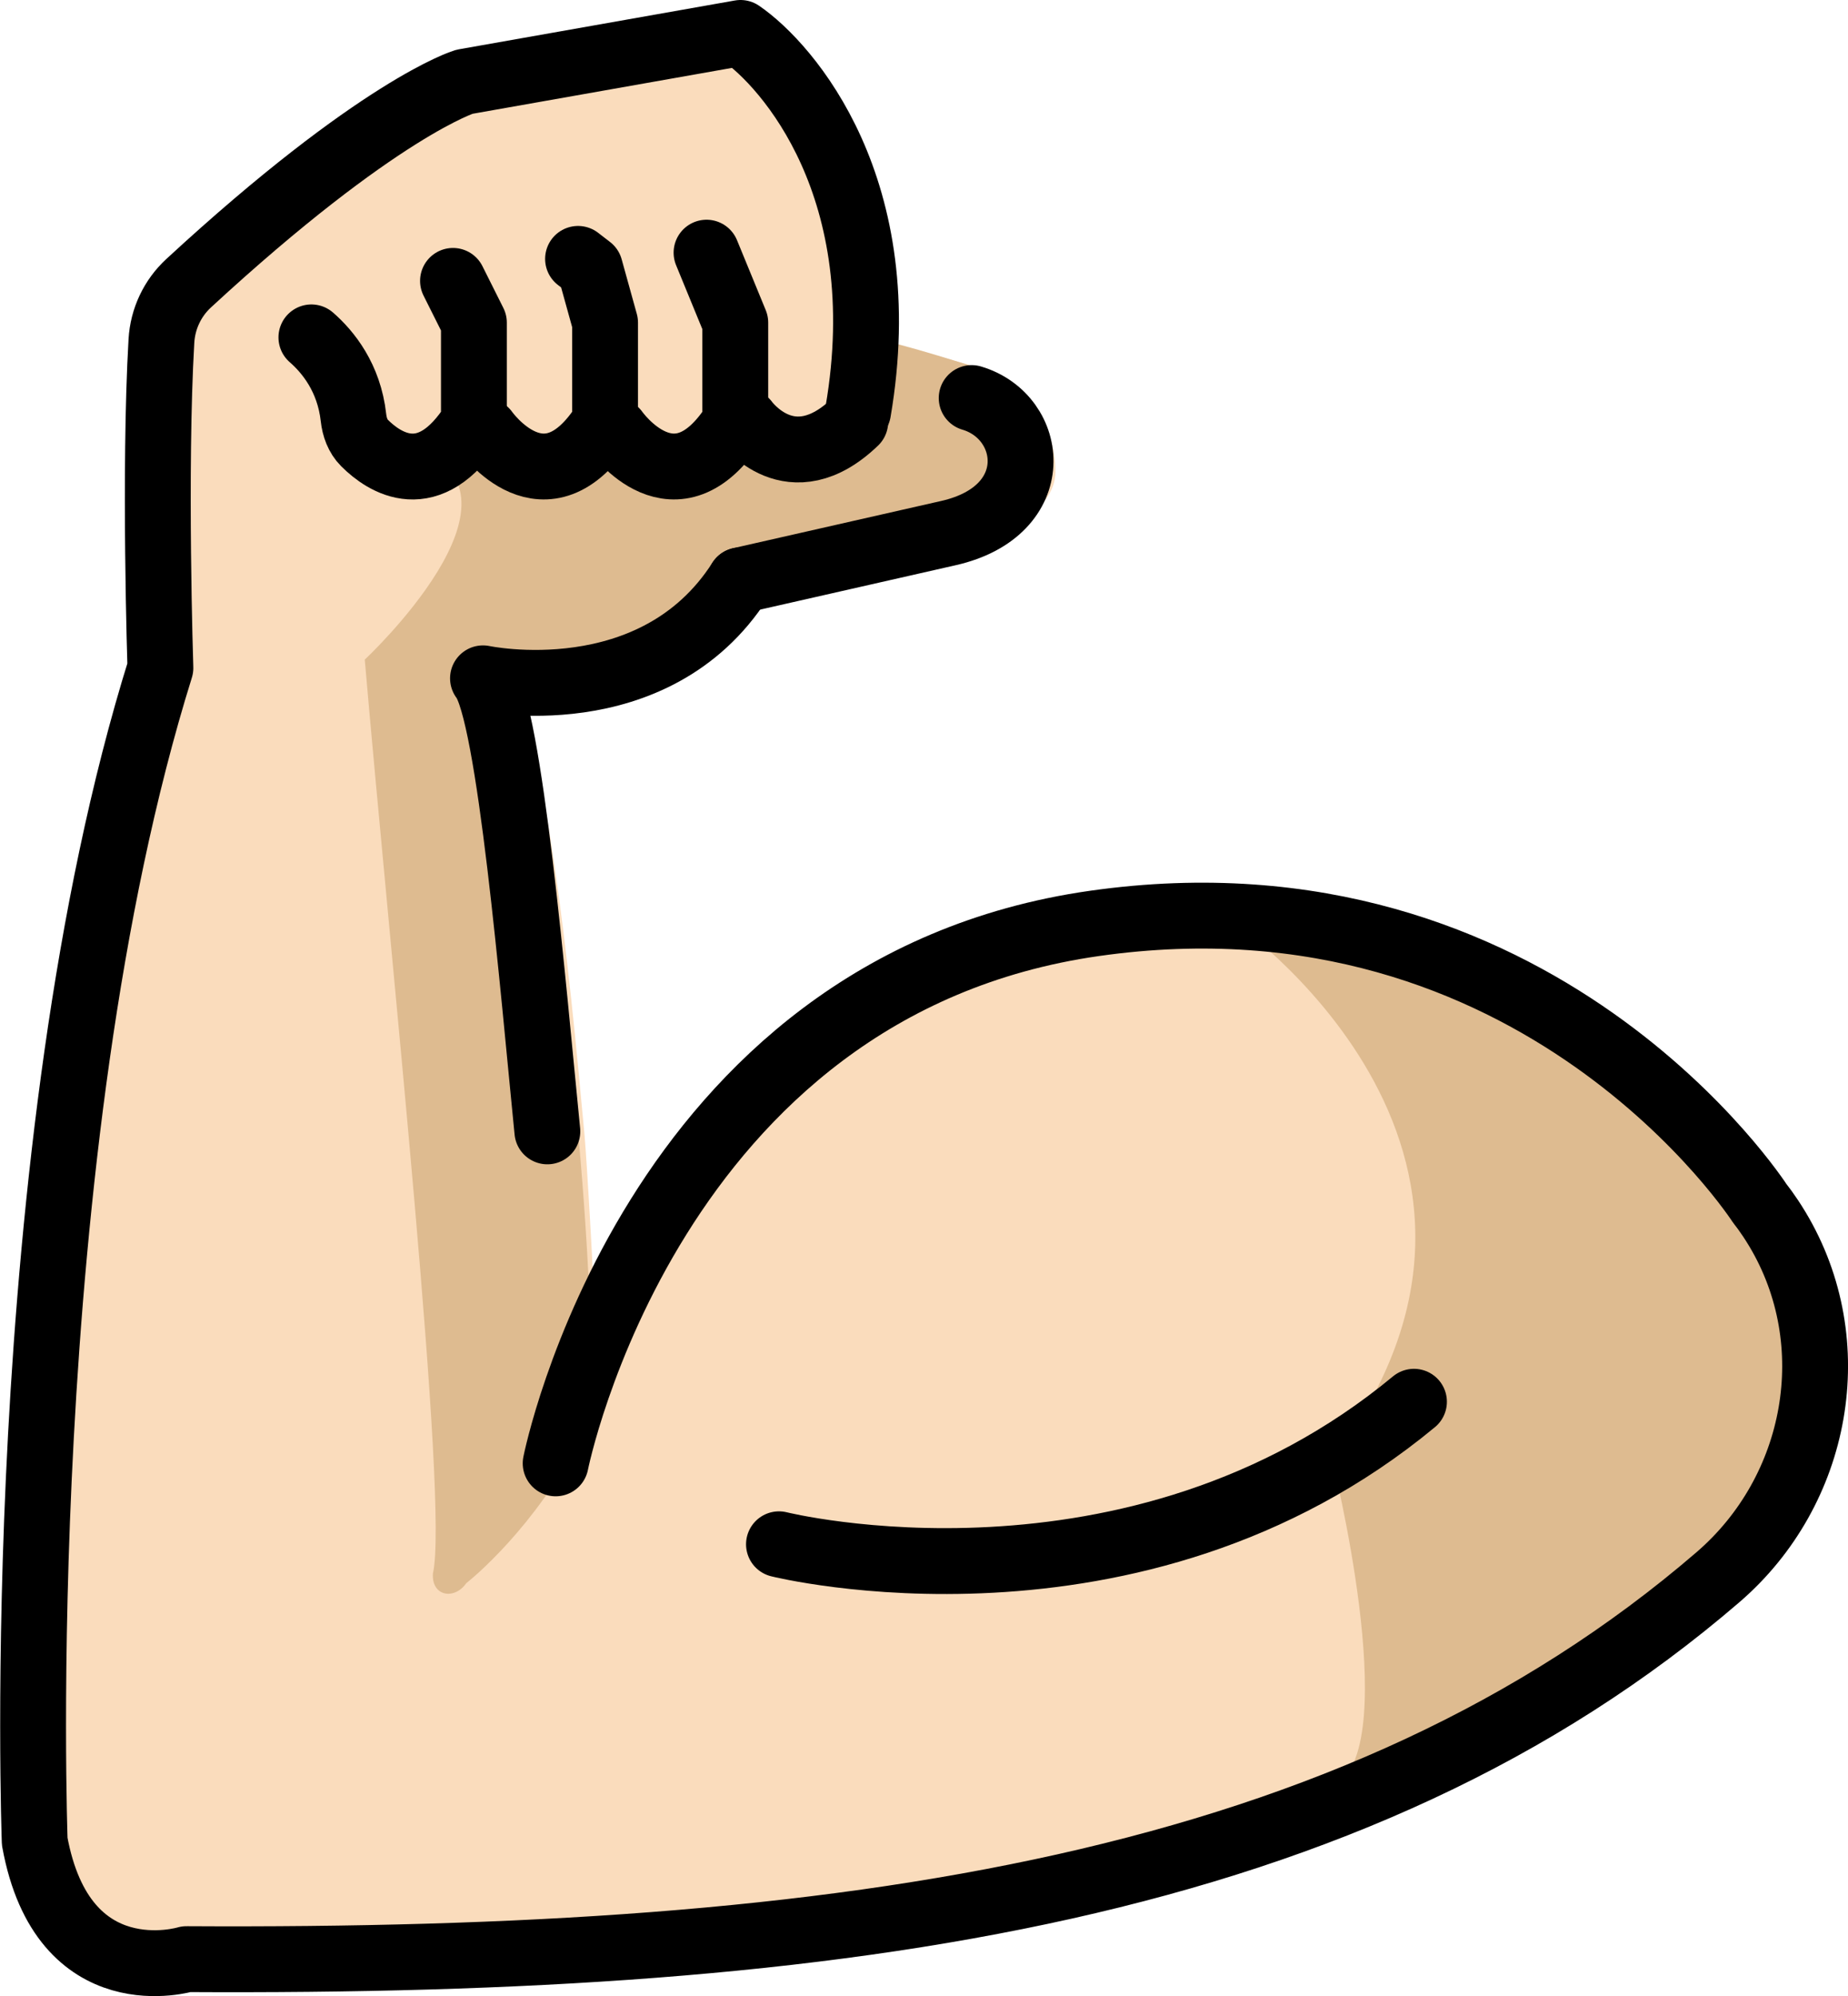 <?xml version="1.0" encoding="UTF-8" standalone="no"?>
<svg
   id="emoji"
   viewBox="0 0 56.13 60.602"
   version="1.1"
   sodipodi:docname="1f4aa-1f3fb.svg"
   width="56.13"
   height="60.602"
   xmlns:inkscape="http://www.inkscape.org/namespaces/inkscape"
   xmlns:sodipodi="http://sodipodi.sourceforge.net/DTD/sodipodi-0.dtd"
   xmlns="http://www.w3.org/2000/svg"
   xmlns:svg="http://www.w3.org/2000/svg">
  <defs
     id="defs14" />
  <sodipodi:namedview
     id="namedview14"
     pagecolor="#ffffff"
     bordercolor="#000000"
     borderopacity="0.25"
     inkscape:showpageshadow="2"
     inkscape:pageopacity="0.0"
     inkscape:pagecheckerboard="0"
     inkscape:deskcolor="#d1d1d1" />
  <g
     id="color"
     transform="translate(-10.843,-6.204)" />
  <g
     id="hair"
     transform="translate(-10.843,-6.204)" />
  <g
     id="skin"
     transform="translate(-10.843,-6.204)">
    <path
       fill="#fadcbc"
       stroke="#fadcbc"
       d="m 63.11,54.165 c -10.969,9.44 -26.361,11.68 -46.41,11.563 0,0 -3.741,1.149 -4.598,-3.566 0,0 -0.77,-20.886 3.809,-35.548 0,0 -0.195,-5.981 0.029,-9.898 0.039,-0.672 0.331,-1.296 0.828,-1.754 5.757,-5.319 8.349,-6.098 8.349,-6.098 l 8.368,-1.481 c 1.325,0.906 4.228,4.179 3.751,9.995 l 0.107,-0.399 3.215,0.901 c 1.123,0.342 1.859,1.525 1.841,2.655 -0.01,1.169 -2.806,2.046 -2.806,2.046 -6.118,1.383 -6.118,1.383 -6.118,1.383 -1.831,2.874 -5.594,3.176 -7.279,3.098 -0.088,-0.243 -0.593,-0.019 -0.193,0 0.594,1.5 1.289,5.114 1.923,11.807 l 0.175,1.861 c 0.049,0.526 0.317,4.729 0.385,7.476 1.812,-4.413 6.636,-12.561 15.735,-13.847 13.463,-1.919 20.165,8.495 20.165,8.495 0,0 0.234,0.273 0.526,0.77 2.065,3.449 1.247,7.91 -1.802,10.541 z"
       id="path1" />
    <path
       fill="#fadcbc"
       stroke="#fadcbc"
       d="m 26.508,26.81 c -0.41,-0.02 -0.74,-0.06 -0.94,-0.09 l 0.64,-0.49 c 0.11,0.14 0.21,0.33 0.3,0.58 z"
       id="path2" />
    <path
       fill="#fadcbc"
       stroke="#fadcbc"
       d="m 26.508,26.81 c -0.41,-0.02 -0.74,-0.06 -0.94,-0.09 l 0.64,-0.49 c 0.11,0.14 0.21,0.33 0.3,0.58 z"
       id="path3" />
  </g>
  <g
     id="skin-shadow"
     transform="translate(-10.843,-6.204)">
    <path
       fill="#debb90"
       stroke="none"
       d="m 21.922,26.23 c 0,0 5.344,-4.986 1.615,-6.379 l 12.761,-0.42 0.671,-1.142 0.22,-1.844 c 1.072,0.178 3.365,0.946 3.642,1.012 0,0 2.404,1.873 0.449,4.093 l -7.779,2.235 c 0,-10e-5 -4.723,3.804 -11.578,2.445 z"
       id="path4" />
    <path
       fill="#debb90"
       stroke="none"
       d="m 21.922,26.23 c 0.795,9.218 2.56,25.641 2.07,27.745 -0.045,0.699 0.655,0.809 1.013,0.295 0.829,-0.667 2.767,-2.597 3.818,-5.194 0,-5.762 -0.667,-12.458 -2.219,-22.263 C 26.033,25.229 23.664,25.248 21.922,26.23 Z"
       id="path5" />
    <path
       fill="#debb90"
       stroke="none"
       d="m 48.199,34.099 c 0,0 10.239,6.973 3.106,16.42 0,0 2.132,8.517 0.155,9.851 -1.977,1.334 20.619,-5.545 12.136,-18.563 10e-5,10e-5 -5.158,-7.573 -15.397,-7.707 z"
       id="path6" />
  </g>
  <g
     id="line"
     transform="translate(-10.843,-6.204)">
    <path
       fill="none"
       stroke="#000000"
       stroke-linecap="round"
       stroke-linejoin="round"
       stroke-miterlimit="10"
       stroke-width="2"
       d="m 27.468,40.552 c -0.428,-4.279 -1.133,-12.72 -1.955,-13.754 0,0 5.201,1.11 7.812,-2.974"
       id="path7" />
    <path
       fill="none"
       stroke="#000000"
       stroke-linecap="round"
       stroke-linejoin="round"
       stroke-miterlimit="10"
       stroke-width="2"
       d="m 34.503,53.088 c 0,0 10.802,2.701 19.287,-4.327"
       id="path8" />
    <path
       fill="none"
       stroke="#000000"
       stroke-linecap="round"
       stroke-linejoin="round"
       stroke-miterlimit="10"
       stroke-width="2"
       d="m 27.72,50.631 c 0,0 2.869,-14.474 16.368,-16.393 13.499,-1.919 20.214,8.514 20.214,8.514 0,0 0.23,0.276 0.527,0.77 2.072,3.456 1.25,7.934 -1.804,10.564 -10.992,9.464 -26.426,11.713 -46.518,11.597 0,0 -3.75,1.146 -4.61,-3.574 0,0 -0.769,-20.939 3.818,-35.626 0,0 -0.197,-6.001 0.031,-9.929 0.039,-0.67 0.334,-1.297 0.827,-1.752 5.779,-5.331 8.374,-6.115 8.374,-6.115 L 33.335,7.204 c 1.436,0.984 4.726,4.739 3.571,11.495"
       id="path9" />
    <path
       fill="none"
       stroke="#000000"
       stroke-linecap="round"
       stroke-linejoin="round"
       stroke-miterlimit="10"
       stroke-width="2"
       d="m 25.589,19.295 c 0,0 1.816,2.591 3.632,-0.283 V 16 l -0.46,-1.658 -0.361,-0.278"
       id="path10" />
    <path
       fill="none"
       stroke="#000000"
       stroke-linecap="round"
       stroke-linejoin="round"
       stroke-miterlimit="10"
       stroke-width="2"
       d="m 29.544,19.295 c 0,0 1.816,2.591 3.632,-0.283 V 16 l -0.873,-2.125"
       id="path11" />
    <path
       fill="none"
       stroke="#000000"
       stroke-linecap="round"
       stroke-linejoin="round"
       stroke-miterlimit="10"
       stroke-width="2"
       d="m 36.82,19.011 c -1.962,1.889 -3.321,0 -3.321,0"
       id="path12" />
    <path
       fill="none"
       stroke="#000000"
       stroke-linecap="round"
       stroke-linejoin="round"
       stroke-miterlimit="10"
       stroke-width="2"
       d="m 20.301,16.447 c 0.504,0.439 1.143,1.221 1.278,2.433 0.032,0.288 0.131,0.569 0.336,0.774 0.595,0.594 1.959,1.517 3.322,-0.641 V 16 l -0.635,-1.268"
       id="path13" />
    <path
       fill="none"
       stroke="#000000"
       stroke-linecap="round"
       stroke-linejoin="round"
       stroke-miterlimit="10"
       stroke-width="2"
       d="m 40.356,18.289 c 1.926,0.57 2.262,3.427 -0.703,4.099 -6.328,1.436 -6.328,1.436 -6.328,1.436"
       id="path14" />
  </g>
</svg>
